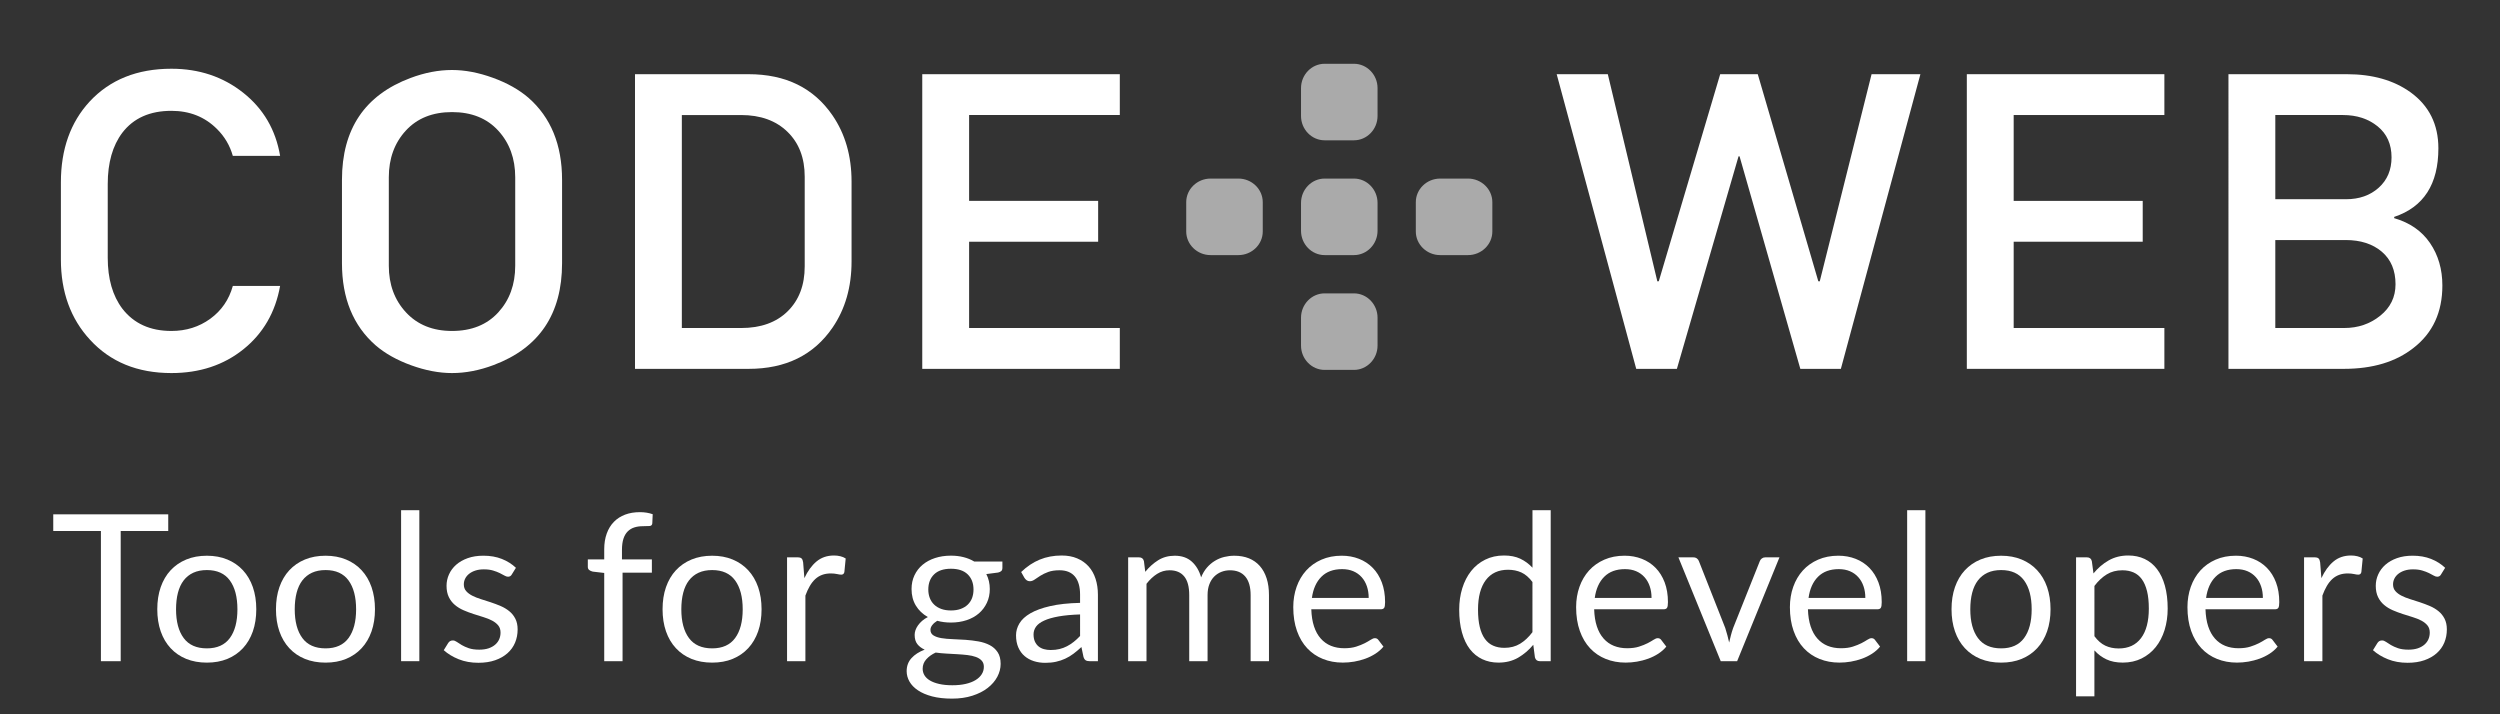 <?xml version="1.0" encoding="utf-8"?>
<!-- Generator: Adobe Illustrator 18.1.1, SVG Export Plug-In . SVG Version: 6.00 Build 0)  -->
<svg version="1.1" id="Layer_1" xmlns="http://www.w3.org/2000/svg" xmlns:xlink="http://www.w3.org/1999/xlink" x="0px" y="0px"
	 viewBox="0 0 196 56" enable-background="new 0 0 196 56" xml:space="preserve">
<rect x="0" y="0" width="196" height="56" fill="#333333" stroke="none"/>
<g>
	<path fill="#FFFFFF" d="M21.96,22.417c-0.37,2.068-1.329,3.724-2.876,4.966c-1.548,1.243-3.431,1.865-5.647,1.865
		c-2.657,0-4.782-0.869-6.376-2.607c-1.524-1.649-2.287-3.751-2.287-6.303v-6.039c0-2.596,0.751-4.708,2.252-6.336
		c1.595-1.716,3.73-2.574,6.411-2.574c2.171,0,4.048,0.627,5.63,1.881s2.547,2.904,2.894,4.95h-3.708
		c-0.23-0.813-0.646-1.518-1.247-2.112c-0.947-0.945-2.137-1.419-3.568-1.419c-1.687,0-2.969,0.572-3.847,1.716
		c-0.763,1.013-1.144,2.354-1.144,4.026v5.775c0,1.649,0.381,2.981,1.144,3.992c0.901,1.167,2.183,1.749,3.847,1.749
		c1.154,0,2.171-0.318,3.049-0.956c0.878-0.639,1.467-1.496,1.767-2.574H21.96z"/>
	<path fill="#FFFFFF" d="M44.066,20.635c0,3.982-1.79,6.645-5.371,7.986c-1.108,0.417-2.194,0.627-3.257,0.627
		c-1.017,0-2.085-0.204-3.205-0.61c-1.121-0.407-2.051-0.93-2.789-1.568c-1.756-1.539-2.634-3.685-2.634-6.435v-6.534
		c0-3.981,1.79-6.644,5.371-7.986c1.108-0.417,2.194-0.627,3.257-0.627c1.017,0,2.084,0.204,3.205,0.611
		c1.12,0.407,2.05,0.93,2.789,1.567c1.756,1.54,2.634,3.685,2.634,6.435V20.635z M40.393,20.833v-6.931
		c0-1.474-0.445-2.694-1.334-3.663c-0.89-0.968-2.097-1.451-3.621-1.451s-2.731,0.483-3.621,1.451
		c-0.89,0.969-1.334,2.189-1.334,3.663v6.931c0,1.474,0.45,2.695,1.352,3.663c0.9,0.968,2.102,1.451,3.604,1.451
		c1.524,0,2.731-0.483,3.621-1.451C39.948,23.528,40.393,22.307,40.393,20.833z"/>
	<path fill="#FFFFFF" d="M66.762,20.503c0,2.002-0.497,3.729-1.49,5.181c-1.479,2.156-3.673,3.234-6.584,3.234h-8.904V5.817h8.904
		c2.911,0,5.105,1.078,6.584,3.234c0.993,1.452,1.49,3.18,1.49,5.181V20.503z M63.089,20.885v-7.034c0-1.468-0.45-2.641-1.351-3.517
		c-0.901-0.877-2.114-1.315-3.639-1.315h-4.643v16.698h4.643c1.548,0,2.767-0.438,3.655-1.314
		C62.644,23.525,63.089,22.353,63.089,20.885z"/>
	<path fill="#FFFFFF" d="M87.794,28.918H72.305V5.817h15.488v3.201H75.978v6.732h10.117v3.201H75.978v6.765h11.815V28.918z"/>
</g>
<path fill="#FFFFFF" d="M150.56,5.817l-6.236,23.101h-3.178l-4.765-16.664l-0.08,0.004l-4.833,16.66h-3.188l-6.236-23.101h4.008
	l3.883,16.238l0.113-0.002l4.815-16.236h2.946l4.747,16.236l0.113,0.003l4.062-16.239H150.56z"/>
<path fill="#FFFFFF" d="M169.687,28.918h-15.488V5.817h15.488v3.201h-11.815v6.732h10.117v3.201h-10.117v6.765h11.815V28.918z"/>
<path fill="#FFFFFF" d="M191.482,22.384c0,2.09-0.751,3.718-2.253,4.884c-1.386,1.101-3.211,1.65-5.475,1.65h-9.043V5.817h9.286
	c2.01,0,3.673,0.474,4.989,1.419c1.455,1.057,2.183,2.52,2.183,4.39c0,2.816-1.155,4.609-3.465,5.379v0.099
	c1.225,0.353,2.16,1.002,2.807,1.947C191.158,19.997,191.482,21.108,191.482,22.384z M187.497,12.335
	c0-1.028-0.363-1.839-1.091-2.43c-0.729-0.591-1.635-0.887-2.721-0.887h-5.301v6.601h5.544c1.039,0,1.894-0.301,2.563-0.903
	C187.162,14.114,187.497,13.32,187.497,12.335z M187.809,22.285c0-1.09-0.358-1.939-1.074-2.55c-0.717-0.61-1.663-0.916-2.842-0.916
	h-5.509v6.897h5.405c1.085,0,2.026-0.321,2.823-0.964C187.411,24.11,187.809,23.287,187.809,22.285z"/>
<g>
	<path fill="#FFFFFF" d="M13.191,41.632H9.463v10.205H7.912V41.632H4.175v-1.309h9.015V41.632z"/>
	<path fill="#FFFFFF" d="M16.22,43.569c0.594,0,1.13,0.099,1.607,0.297c0.476,0.198,0.884,0.479,1.221,0.844
		s0.597,0.805,0.776,1.321c0.178,0.518,0.269,1.094,0.269,1.733c0,0.643-0.09,1.221-0.269,1.735
		c-0.18,0.514-0.439,0.955-0.776,1.318c-0.338,0.364-0.745,0.645-1.221,0.841c-0.477,0.195-1.013,0.292-1.607,0.292
		c-0.6,0-1.139-0.098-1.619-0.292c-0.479-0.196-0.888-0.476-1.225-0.841c-0.338-0.363-0.597-0.804-0.776-1.318
		s-0.269-1.092-0.269-1.735c0-0.638,0.089-1.215,0.269-1.733c0.18-0.516,0.439-0.957,0.776-1.321
		c0.338-0.364,0.746-0.646,1.225-0.844C15.08,43.668,15.62,43.569,16.22,43.569z M16.22,50.832c0.803,0,1.404-0.27,1.799-0.807
		c0.397-0.539,0.595-1.29,0.595-2.254c0-0.97-0.199-1.725-0.595-2.266c-0.396-0.541-0.996-0.812-1.799-0.812
		c-0.407,0-0.762,0.07-1.065,0.209c-0.302,0.14-0.554,0.341-0.755,0.603c-0.201,0.263-0.351,0.586-0.45,0.968
		c-0.099,0.383-0.148,0.815-0.148,1.297c0,0.964,0.199,1.716,0.599,2.254C14.799,50.562,15.405,50.832,16.22,50.832z"/>
	<path fill="#FFFFFF" d="M25.525,43.569c0.594,0,1.13,0.099,1.607,0.297c0.476,0.198,0.884,0.479,1.221,0.844
		c0.338,0.364,0.597,0.805,0.776,1.321c0.178,0.518,0.269,1.094,0.269,1.733c0,0.643-0.09,1.221-0.269,1.735
		c-0.18,0.514-0.439,0.955-0.776,1.318c-0.338,0.364-0.745,0.645-1.221,0.841c-0.477,0.195-1.013,0.292-1.607,0.292
		c-0.6,0-1.139-0.098-1.619-0.292c-0.479-0.196-0.888-0.476-1.225-0.841c-0.338-0.363-0.597-0.804-0.776-1.318
		c-0.18-0.514-0.269-1.092-0.269-1.735c0-0.638,0.089-1.215,0.269-1.733c0.18-0.516,0.439-0.957,0.776-1.321
		s0.746-0.646,1.225-0.844C24.386,43.668,24.925,43.569,25.525,43.569z M25.525,50.832c0.803,0,1.404-0.27,1.799-0.807
		c0.397-0.539,0.595-1.29,0.595-2.254c0-0.97-0.199-1.725-0.595-2.266c-0.396-0.541-0.996-0.812-1.799-0.812
		c-0.407,0-0.762,0.07-1.065,0.209c-0.302,0.14-0.554,0.341-0.755,0.603c-0.201,0.263-0.351,0.586-0.45,0.968
		c-0.099,0.383-0.148,0.815-0.148,1.297c0,0.964,0.199,1.716,0.599,2.254C24.104,50.562,24.71,50.832,25.525,50.832z"/>
	<path fill="#FFFFFF" d="M32.876,40v11.837h-1.43V40H32.876z"/>
	<path fill="#FFFFFF" d="M40.124,45.039c-0.063,0.117-0.163,0.176-0.297,0.176c-0.081,0-0.172-0.03-0.273-0.088
		c-0.102-0.059-0.227-0.125-0.374-0.198c-0.147-0.071-0.322-0.139-0.527-0.2c-0.203-0.062-0.444-0.092-0.722-0.092
		c-0.242,0-0.458,0.03-0.651,0.092c-0.192,0.061-0.357,0.146-0.494,0.253c-0.137,0.107-0.241,0.232-0.313,0.374
		c-0.072,0.142-0.109,0.296-0.109,0.461c0,0.21,0.06,0.384,0.181,0.522c0.12,0.14,0.281,0.26,0.478,0.362
		c0.198,0.102,0.424,0.191,0.675,0.27c0.252,0.077,0.511,0.16,0.775,0.248c0.265,0.088,0.523,0.186,0.776,0.293
		c0.252,0.107,0.476,0.241,0.674,0.402c0.199,0.16,0.358,0.357,0.478,0.59c0.12,0.233,0.181,0.513,0.181,0.839
		c0,0.375-0.067,0.722-0.2,1.04c-0.134,0.319-0.332,0.595-0.595,0.828c-0.262,0.233-0.584,0.417-0.964,0.55
		s-0.819,0.201-1.318,0.201c-0.568,0-1.081-0.092-1.542-0.277c-0.46-0.184-0.851-0.421-1.173-0.711l0.338-0.546
		c0.043-0.071,0.094-0.124,0.153-0.161s0.133-0.056,0.225-0.056c0.097,0,0.198,0.037,0.305,0.112
		c0.107,0.075,0.238,0.158,0.39,0.249c0.153,0.09,0.339,0.174,0.558,0.249c0.22,0.075,0.493,0.112,0.82,0.112
		c0.278,0,0.522-0.037,0.731-0.107c0.209-0.073,0.383-0.171,0.522-0.295c0.139-0.123,0.242-0.264,0.31-0.426
		c0.067-0.16,0.1-0.331,0.1-0.514c0-0.226-0.06-0.411-0.181-0.559c-0.12-0.146-0.281-0.273-0.478-0.377
		c-0.198-0.104-0.425-0.196-0.679-0.273c-0.254-0.078-0.514-0.16-0.779-0.245c-0.264-0.085-0.525-0.184-0.779-0.293
		c-0.254-0.11-0.48-0.247-0.678-0.414c-0.199-0.167-0.358-0.371-0.478-0.615c-0.12-0.244-0.181-0.54-0.181-0.888
		c0-0.311,0.063-0.609,0.192-0.895c0.129-0.287,0.316-0.539,0.562-0.756s0.549-0.39,0.908-0.518s0.769-0.192,1.23-0.192
		c0.535,0,1.016,0.084,1.443,0.253c0.426,0.169,0.793,0.401,1.104,0.695L40.124,45.039z"/>
	<path fill="#FFFFFF" d="M47.371,51.837v-6.918l-0.9-0.105c-0.113-0.026-0.204-0.069-0.277-0.125
		c-0.072-0.056-0.109-0.138-0.109-0.245v-0.587h1.286V43.07c0-0.467,0.066-0.879,0.198-1.242c0.131-0.361,0.318-0.668,0.562-0.916
		c0.243-0.249,0.536-0.437,0.879-0.566s0.729-0.193,1.158-0.193c0.364,0,0.699,0.054,1.004,0.161L51.14,41.03
		c-0.011,0.128-0.082,0.198-0.213,0.209c-0.131,0.011-0.306,0.015-0.526,0.015c-0.247,0-0.471,0.032-0.672,0.097
		c-0.201,0.064-0.373,0.17-0.518,0.314c-0.144,0.144-0.256,0.335-0.333,0.57c-0.077,0.236-0.116,0.529-0.116,0.877v0.746h2.345
		v1.037h-2.298v6.943H47.371z"/>
	<path fill="#FFFFFF" d="M55.834,43.569c0.594,0,1.13,0.099,1.607,0.297c0.476,0.198,0.884,0.479,1.221,0.844
		s0.597,0.805,0.776,1.321c0.178,0.518,0.269,1.094,0.269,1.733c0,0.643-0.09,1.221-0.269,1.735
		c-0.18,0.514-0.439,0.955-0.776,1.318c-0.338,0.364-0.745,0.645-1.221,0.841c-0.477,0.195-1.013,0.292-1.607,0.292
		c-0.6,0-1.139-0.098-1.619-0.292c-0.479-0.196-0.888-0.476-1.225-0.841c-0.338-0.363-0.597-0.804-0.776-1.318
		s-0.269-1.092-0.269-1.735c0-0.638,0.089-1.215,0.269-1.733c0.18-0.516,0.439-0.957,0.776-1.321
		c0.338-0.364,0.746-0.646,1.225-0.844C54.694,43.668,55.234,43.569,55.834,43.569z M55.834,50.832c0.803,0,1.404-0.27,1.799-0.807
		c0.397-0.539,0.595-1.29,0.595-2.254c0-0.97-0.199-1.725-0.595-2.266c-0.396-0.541-0.996-0.812-1.799-0.812
		c-0.407,0-0.762,0.07-1.065,0.209c-0.302,0.14-0.554,0.341-0.755,0.603c-0.201,0.263-0.351,0.586-0.45,0.968
		c-0.099,0.383-0.148,0.815-0.148,1.297c0,0.964,0.199,1.716,0.599,2.254C54.413,50.562,55.019,50.832,55.834,50.832z"/>
	<path fill="#FFFFFF" d="M63.064,45.327c0.258-0.557,0.574-0.991,0.948-1.305c0.375-0.314,0.833-0.471,1.375-0.471
		c0.171,0,0.335,0.019,0.493,0.057s0.299,0.096,0.422,0.177l-0.104,1.068c-0.032,0.133-0.113,0.2-0.242,0.2
		c-0.074,0-0.185-0.015-0.329-0.047c-0.145-0.032-0.308-0.049-0.49-0.049c-0.257,0-0.486,0.039-0.687,0.114
		c-0.201,0.074-0.381,0.185-0.539,0.333c-0.158,0.146-0.3,0.329-0.426,0.546s-0.24,0.464-0.342,0.744v5.142h-1.438v-8.14h0.819
		c0.156,0,0.263,0.029,0.321,0.089c0.059,0.058,0.1,0.16,0.121,0.305L63.064,45.327z"/>
	<path fill="#FFFFFF" d="M78.588,44.018v0.531c0,0.176-0.112,0.288-0.338,0.338l-0.923,0.12c0.182,0.353,0.273,0.744,0.273,1.173
		c0,0.397-0.076,0.757-0.229,1.08c-0.153,0.325-0.363,0.602-0.631,0.832c-0.268,0.23-0.589,0.407-0.964,0.531
		c-0.375,0.123-0.783,0.185-1.221,0.185c-0.381,0-0.74-0.046-1.077-0.138c-0.171,0.107-0.303,0.221-0.393,0.342
		c-0.091,0.12-0.137,0.243-0.137,0.365c0,0.193,0.078,0.34,0.236,0.439c0.158,0.099,0.365,0.17,0.623,0.213
		c0.257,0.043,0.55,0.069,0.879,0.08c0.33,0.011,0.668,0.028,1.013,0.053s0.683,0.066,1.013,0.125
		c0.329,0.059,0.622,0.156,0.879,0.289c0.258,0.133,0.465,0.318,0.623,0.555c0.158,0.235,0.236,0.541,0.236,0.916
		c0,0.348-0.087,0.686-0.261,1.013s-0.425,0.617-0.751,0.872s-0.727,0.458-1.201,0.611c-0.474,0.153-1.008,0.229-1.603,0.229
		c-0.595,0-1.115-0.059-1.56-0.176c-0.444-0.118-0.814-0.276-1.108-0.475c-0.295-0.198-0.516-0.427-0.663-0.686
		c-0.147-0.26-0.221-0.533-0.221-0.817c0-0.401,0.126-0.742,0.378-1.02c0.252-0.278,0.597-0.5,1.036-0.666
		c-0.241-0.107-0.432-0.25-0.574-0.43s-0.213-0.422-0.213-0.728c0-0.117,0.02-0.239,0.063-0.365
		c0.043-0.126,0.109-0.252,0.197-0.377c0.089-0.126,0.198-0.245,0.326-0.358c0.129-0.112,0.278-0.211,0.45-0.297
		c-0.402-0.226-0.715-0.525-0.941-0.896c-0.225-0.372-0.338-0.804-0.338-1.297c0-0.397,0.076-0.757,0.229-1.08
		c0.153-0.325,0.365-0.6,0.64-0.828c0.273-0.228,0.598-0.404,0.976-0.527c0.377-0.123,0.791-0.185,1.242-0.185
		c0.354,0,0.683,0.039,0.988,0.116c0.305,0.077,0.584,0.191,0.836,0.342H78.588z M77.134,52.277c0-0.198-0.056-0.359-0.169-0.482
		c-0.112-0.123-0.263-0.219-0.454-0.289c-0.19-0.07-0.412-0.119-0.663-0.149c-0.252-0.028-0.518-0.052-0.8-0.068
		c-0.281-0.016-0.566-0.031-0.856-0.048c-0.289-0.015-0.568-0.043-0.835-0.08c-0.3,0.139-0.545,0.314-0.735,0.526
		s-0.285,0.459-0.285,0.743c0,0.183,0.046,0.353,0.14,0.512c0.095,0.157,0.238,0.295,0.43,0.408
		c0.193,0.116,0.435,0.206,0.728,0.273c0.291,0.068,0.636,0.101,1.032,0.101c0.386,0,0.732-0.034,1.037-0.104
		c0.305-0.07,0.563-0.169,0.775-0.298c0.212-0.128,0.374-0.281,0.486-0.458C77.078,52.688,77.134,52.492,77.134,52.277z
		 M74.555,47.86c0.289,0,0.543-0.041,0.763-0.121c0.219-0.081,0.404-0.192,0.555-0.338c0.149-0.145,0.262-0.317,0.338-0.518
		c0.074-0.201,0.112-0.422,0.112-0.663c0-0.498-0.152-0.894-0.454-1.189c-0.303-0.295-0.741-0.442-1.314-0.442
		c-0.578,0-1.019,0.147-1.322,0.442c-0.303,0.295-0.454,0.691-0.454,1.189c0,0.241,0.039,0.462,0.116,0.663s0.191,0.373,0.342,0.518
		c0.149,0.145,0.334,0.257,0.555,0.338C74.011,47.819,74.266,47.86,74.555,47.86z"/>
	<path fill="#FFFFFF" d="M80.059,44.846c0.449-0.434,0.934-0.758,1.454-0.972c0.519-0.215,1.095-0.322,1.727-0.322
		c0.455,0,0.86,0.075,1.214,0.226c0.353,0.15,0.65,0.359,0.891,0.627c0.242,0.268,0.424,0.592,0.547,0.973
		c0.123,0.381,0.185,0.798,0.185,1.253v5.207h-0.635c-0.14,0-0.246-0.024-0.321-0.069c-0.075-0.045-0.134-0.135-0.176-0.269
		l-0.161-0.772c-0.214,0.198-0.424,0.374-0.627,0.527s-0.418,0.281-0.643,0.385c-0.225,0.105-0.464,0.185-0.719,0.241
		c-0.255,0.057-0.537,0.085-0.848,0.085c-0.316,0-0.613-0.044-0.891-0.132c-0.279-0.088-0.521-0.221-0.728-0.398
		c-0.206-0.176-0.37-0.4-0.49-0.671c-0.12-0.271-0.181-0.591-0.181-0.961c0-0.32,0.088-0.63,0.265-0.928
		c0.176-0.298,0.463-0.561,0.859-0.792c0.397-0.23,0.914-0.419,1.551-0.565c0.637-0.148,1.42-0.232,2.346-0.254V46.63
		c0-0.632-0.137-1.11-0.41-1.435c-0.274-0.324-0.673-0.486-1.197-0.486c-0.354,0-0.649,0.044-0.888,0.132
		c-0.239,0.088-0.445,0.188-0.619,0.298c-0.174,0.11-0.324,0.21-0.449,0.298c-0.127,0.088-0.25,0.132-0.374,0.132
		c-0.097,0-0.18-0.025-0.249-0.076s-0.128-0.114-0.176-0.189L80.059,44.846z M84.678,48.172c-0.659,0.021-1.22,0.074-1.683,0.156
		c-0.463,0.084-0.842,0.192-1.133,0.327c-0.292,0.133-0.504,0.291-0.635,0.473c-0.131,0.183-0.197,0.386-0.197,0.611
		c0,0.215,0.035,0.4,0.104,0.555c0.07,0.156,0.166,0.283,0.286,0.383c0.12,0.099,0.262,0.171,0.426,0.216
		c0.163,0.046,0.339,0.068,0.527,0.068c0.252,0,0.482-0.025,0.69-0.075c0.21-0.052,0.406-0.125,0.591-0.221s0.361-0.211,0.53-0.346
		c0.169-0.133,0.333-0.286,0.494-0.458V48.172z"/>
	<path fill="#FFFFFF" d="M88.447,51.837v-8.14h0.86c0.203,0,0.329,0.1,0.377,0.298l0.104,0.835c0.3-0.369,0.637-0.672,1.013-0.908
		c0.375-0.235,0.809-0.353,1.302-0.353c0.547,0,0.99,0.153,1.33,0.458c0.341,0.305,0.586,0.718,0.735,1.237
		c0.118-0.295,0.27-0.549,0.455-0.764c0.185-0.213,0.392-0.39,0.622-0.529c0.23-0.14,0.475-0.242,0.735-0.306
		c0.26-0.063,0.523-0.096,0.791-0.096c0.429,0,0.81,0.068,1.146,0.204c0.334,0.137,0.618,0.336,0.851,0.599
		c0.233,0.263,0.411,0.586,0.534,0.968c0.124,0.383,0.185,0.821,0.185,1.314v5.183h-1.438v-5.183c0-0.637-0.14-1.121-0.418-1.451
		c-0.278-0.329-0.68-0.493-1.205-0.493c-0.235,0-0.459,0.042-0.671,0.125s-0.398,0.205-0.559,0.365
		c-0.16,0.16-0.288,0.362-0.382,0.607c-0.094,0.243-0.141,0.526-0.141,0.847v5.183h-1.438v-5.183c0-0.654-0.131-1.142-0.393-1.462
		c-0.262-0.322-0.646-0.483-1.149-0.483c-0.354,0-0.68,0.096-0.98,0.285c-0.3,0.191-0.576,0.449-0.828,0.776v6.067H88.447z"/>
	<path fill="#FFFFFF" d="M108.463,50.695c-0.177,0.215-0.389,0.4-0.635,0.559c-0.246,0.157-0.511,0.288-0.791,0.389
		c-0.282,0.102-0.572,0.178-0.872,0.229c-0.3,0.051-0.598,0.076-0.892,0.076c-0.562,0-1.08-0.095-1.554-0.285
		c-0.475-0.19-0.885-0.469-1.23-0.835c-0.346-0.368-0.615-0.821-0.807-1.363c-0.193-0.541-0.29-1.162-0.29-1.864
		c0-0.568,0.087-1.099,0.261-1.591c0.174-0.492,0.425-0.92,0.751-1.281s0.727-0.646,1.197-0.851c0.472-0.206,1.002-0.31,1.591-0.31
		c0.488,0,0.939,0.082,1.354,0.245s0.774,0.399,1.076,0.707c0.303,0.307,0.54,0.688,0.712,1.14c0.171,0.453,0.257,0.968,0.257,1.547
		c0,0.225-0.024,0.374-0.072,0.449c-0.048,0.075-0.14,0.113-0.273,0.113h-5.44c0.016,0.515,0.087,0.962,0.213,1.343
		s0.301,0.697,0.527,0.951c0.225,0.255,0.492,0.445,0.803,0.571s0.659,0.189,1.045,0.189c0.359,0,0.669-0.042,0.928-0.125
		c0.26-0.084,0.484-0.173,0.672-0.269c0.187-0.097,0.344-0.187,0.47-0.27s0.234-0.125,0.326-0.125c0.117,0,0.209,0.046,0.273,0.137
		L108.463,50.695z M107.305,46.879c0-0.333-0.046-0.636-0.141-0.913c-0.094-0.276-0.23-0.515-0.41-0.715
		c-0.18-0.202-0.398-0.357-0.655-0.467c-0.257-0.11-0.549-0.164-0.876-0.164c-0.686,0-1.228,0.199-1.627,0.599
		c-0.399,0.399-0.646,0.952-0.743,1.66H107.305z"/>
	<path fill="#FFFFFF" d="M121.575,40v11.837h-0.851c-0.204,0-0.332-0.099-0.386-0.298l-0.129-0.988
		c-0.348,0.417-0.744,0.755-1.189,1.013c-0.445,0.256-0.959,0.385-1.542,0.385c-0.467,0-0.889-0.09-1.269-0.269
		c-0.381-0.18-0.705-0.443-0.973-0.791s-0.474-0.783-0.618-1.303c-0.145-0.519-0.217-1.116-0.217-1.791
		c0-0.6,0.081-1.159,0.241-1.676c0.161-0.517,0.391-0.966,0.691-1.346c0.3-0.381,0.669-0.679,1.105-0.895
		c0.436-0.217,0.928-0.327,1.475-0.327c0.498,0,0.924,0.085,1.281,0.254c0.356,0.169,0.673,0.403,0.952,0.703V40H121.575z
		 M120.146,45.632c-0.269-0.358-0.558-0.608-0.869-0.75c-0.311-0.142-0.659-0.213-1.044-0.213c-0.756,0-1.337,0.271-1.745,0.81
		c-0.406,0.542-0.611,1.314-0.611,2.315c0,0.53,0.046,0.984,0.137,1.361c0.091,0.378,0.226,0.689,0.402,0.933
		c0.177,0.243,0.393,0.421,0.651,0.533c0.257,0.114,0.548,0.17,0.875,0.17c0.472,0,0.882-0.107,1.234-0.322
		c0.35-0.213,0.674-0.516,0.968-0.907V45.632z"/>
	<path fill="#FFFFFF" d="M130.639,50.695c-0.177,0.215-0.389,0.4-0.635,0.559c-0.246,0.157-0.511,0.288-0.791,0.389
		c-0.282,0.102-0.572,0.178-0.872,0.229c-0.3,0.051-0.598,0.076-0.892,0.076c-0.562,0-1.08-0.095-1.554-0.285
		c-0.475-0.19-0.885-0.469-1.23-0.835c-0.346-0.368-0.615-0.821-0.807-1.363c-0.193-0.541-0.29-1.162-0.29-1.864
		c0-0.568,0.087-1.099,0.261-1.591c0.174-0.492,0.425-0.92,0.751-1.281c0.327-0.361,0.727-0.646,1.197-0.851
		c0.472-0.206,1.002-0.31,1.591-0.31c0.488,0,0.939,0.082,1.354,0.245c0.415,0.163,0.774,0.399,1.076,0.707
		c0.303,0.307,0.54,0.688,0.712,1.14c0.171,0.453,0.257,0.968,0.257,1.547c0,0.225-0.024,0.374-0.072,0.449
		c-0.048,0.075-0.14,0.113-0.273,0.113h-5.44c0.016,0.515,0.087,0.962,0.213,1.343c0.126,0.381,0.301,0.697,0.527,0.951
		c0.225,0.255,0.492,0.445,0.803,0.571c0.311,0.126,0.659,0.189,1.045,0.189c0.359,0,0.669-0.042,0.928-0.125
		c0.26-0.084,0.484-0.173,0.672-0.269c0.187-0.097,0.344-0.187,0.47-0.27s0.234-0.125,0.326-0.125c0.117,0,0.209,0.046,0.273,0.137
		L130.639,50.695z M129.481,46.879c0-0.333-0.046-0.636-0.141-0.913c-0.094-0.276-0.23-0.515-0.41-0.715
		c-0.18-0.202-0.398-0.357-0.655-0.467c-0.257-0.11-0.549-0.164-0.876-0.164c-0.686,0-1.228,0.199-1.627,0.599
		c-0.399,0.399-0.646,0.952-0.743,1.66H129.481z"/>
	<path fill="#FFFFFF" d="M139.509,43.697l-3.318,8.14h-1.286l-3.318-8.14h1.165c0.117,0,0.214,0.029,0.289,0.089
		c0.075,0.058,0.126,0.128,0.153,0.209l2.065,5.239c0.064,0.198,0.12,0.391,0.169,0.578s0.094,0.374,0.137,0.562
		c0.043-0.188,0.088-0.375,0.137-0.562s0.107-0.381,0.177-0.578l2.089-5.239c0.032-0.086,0.086-0.157,0.161-0.213
		c0.074-0.056,0.163-0.085,0.264-0.085H139.509z"/>
	<path fill="#FFFFFF" d="M147.399,50.695c-0.177,0.215-0.389,0.4-0.635,0.559c-0.246,0.157-0.511,0.288-0.791,0.389
		c-0.282,0.102-0.572,0.178-0.872,0.229c-0.3,0.051-0.598,0.076-0.892,0.076c-0.562,0-1.08-0.095-1.554-0.285
		c-0.475-0.19-0.885-0.469-1.23-0.835c-0.346-0.368-0.615-0.821-0.807-1.363c-0.193-0.541-0.29-1.162-0.29-1.864
		c0-0.568,0.087-1.099,0.261-1.591c0.174-0.492,0.425-0.92,0.751-1.281s0.727-0.646,1.197-0.851c0.472-0.206,1.002-0.31,1.591-0.31
		c0.488,0,0.939,0.082,1.354,0.245c0.415,0.163,0.774,0.399,1.076,0.707c0.303,0.307,0.54,0.688,0.712,1.14
		c0.171,0.453,0.257,0.968,0.257,1.547c0,0.225-0.024,0.374-0.072,0.449c-0.048,0.075-0.14,0.113-0.273,0.113h-5.44
		c0.016,0.515,0.087,0.962,0.213,1.343c0.126,0.381,0.301,0.697,0.527,0.951c0.225,0.255,0.492,0.445,0.803,0.571
		s0.659,0.189,1.045,0.189c0.359,0,0.669-0.042,0.928-0.125c0.26-0.084,0.484-0.173,0.672-0.269c0.187-0.097,0.344-0.187,0.47-0.27
		c0.126-0.083,0.234-0.125,0.326-0.125c0.117,0,0.209,0.046,0.273,0.137L147.399,50.695z M146.242,46.879
		c0-0.333-0.046-0.636-0.141-0.913c-0.094-0.276-0.23-0.515-0.41-0.715c-0.18-0.202-0.398-0.357-0.655-0.467
		s-0.549-0.164-0.876-0.164c-0.686,0-1.228,0.199-1.627,0.599c-0.399,0.399-0.646,0.952-0.743,1.66H146.242z"/>
	<path fill="#FFFFFF" d="M150.951,40v11.837h-1.43V40H150.951z"/>
	<path fill="#FFFFFF" d="M156.889,43.569c0.594,0,1.13,0.099,1.607,0.297c0.476,0.198,0.884,0.479,1.221,0.844
		c0.338,0.364,0.597,0.805,0.776,1.321c0.178,0.518,0.269,1.094,0.269,1.733c0,0.643-0.09,1.221-0.269,1.735
		c-0.18,0.514-0.439,0.955-0.776,1.318c-0.338,0.364-0.745,0.645-1.221,0.841c-0.477,0.195-1.013,0.292-1.607,0.292
		c-0.6,0-1.139-0.098-1.619-0.292c-0.479-0.196-0.888-0.476-1.225-0.841c-0.338-0.363-0.597-0.804-0.776-1.318
		S153,48.406,153,47.763c0-0.638,0.089-1.215,0.269-1.733c0.18-0.516,0.439-0.957,0.776-1.321c0.338-0.364,0.746-0.646,1.225-0.844
		S156.289,43.569,156.889,43.569z M156.889,50.832c0.803,0,1.404-0.27,1.799-0.807c0.397-0.539,0.595-1.29,0.595-2.254
		c0-0.97-0.199-1.725-0.595-2.266c-0.396-0.541-0.996-0.812-1.799-0.812c-0.407,0-0.762,0.07-1.065,0.209
		c-0.302,0.14-0.554,0.341-0.755,0.603c-0.201,0.263-0.351,0.586-0.45,0.968c-0.099,0.383-0.148,0.815-0.148,1.297
		c0,0.964,0.199,1.716,0.599,2.254C155.468,50.562,156.074,50.832,156.889,50.832z"/>
	<path fill="#FFFFFF" d="M164.129,44.957c0.343-0.422,0.74-0.763,1.189-1.019c0.45-0.258,0.964-0.387,1.542-0.387
		c0.472,0,0.898,0.09,1.278,0.27c0.381,0.18,0.704,0.444,0.972,0.795c0.269,0.351,0.474,0.786,0.619,1.306
		c0.145,0.519,0.217,1.117,0.217,1.791c0,0.601-0.081,1.159-0.241,1.677c-0.161,0.516-0.393,0.963-0.695,1.341
		c-0.303,0.377-0.672,0.675-1.109,0.892c-0.436,0.216-0.928,0.325-1.474,0.325c-0.499,0-0.925-0.084-1.282-0.254
		c-0.356-0.168-0.671-0.402-0.944-0.703v3.601h-1.438V43.697h0.86c0.203,0,0.329,0.1,0.377,0.298L164.129,44.957z M164.201,49.876
		c0.262,0.353,0.549,0.602,0.86,0.746c0.311,0.146,0.659,0.217,1.045,0.217c0.76,0,1.344-0.27,1.751-0.81
		c0.407-0.542,0.611-1.314,0.611-2.315c0-0.529-0.046-0.985-0.14-1.365c-0.095-0.381-0.229-0.692-0.406-0.936
		c-0.176-0.244-0.393-0.422-0.65-0.534c-0.258-0.112-0.549-0.169-0.876-0.169c-0.467,0-0.875,0.106-1.225,0.321
		c-0.351,0.215-0.674,0.517-0.968,0.907V49.876z"/>
	<path fill="#FFFFFF" d="M178.567,50.695c-0.177,0.215-0.389,0.4-0.635,0.559c-0.246,0.157-0.511,0.288-0.791,0.389
		c-0.282,0.102-0.572,0.178-0.872,0.229c-0.3,0.051-0.598,0.076-0.892,0.076c-0.562,0-1.08-0.095-1.554-0.285
		c-0.475-0.19-0.885-0.469-1.23-0.835c-0.346-0.368-0.615-0.821-0.807-1.363c-0.193-0.541-0.29-1.162-0.29-1.864
		c0-0.568,0.087-1.099,0.261-1.591c0.174-0.492,0.425-0.92,0.751-1.281s0.727-0.646,1.197-0.851c0.472-0.206,1.002-0.31,1.591-0.31
		c0.488,0,0.939,0.082,1.354,0.245s0.774,0.399,1.076,0.707c0.303,0.307,0.54,0.688,0.712,1.14c0.171,0.453,0.257,0.968,0.257,1.547
		c0,0.225-0.024,0.374-0.072,0.449c-0.048,0.075-0.14,0.113-0.273,0.113h-5.44c0.016,0.515,0.087,0.962,0.213,1.343
		s0.301,0.697,0.527,0.951c0.225,0.255,0.492,0.445,0.803,0.571c0.311,0.126,0.659,0.189,1.045,0.189
		c0.359,0,0.669-0.042,0.928-0.125c0.26-0.084,0.484-0.173,0.672-0.269c0.187-0.097,0.344-0.187,0.47-0.27s0.234-0.125,0.326-0.125
		c0.117,0,0.209,0.046,0.273,0.137L178.567,50.695z M177.409,46.879c0-0.333-0.046-0.636-0.141-0.913
		c-0.094-0.276-0.23-0.515-0.41-0.715c-0.18-0.202-0.398-0.357-0.655-0.467s-0.549-0.164-0.876-0.164
		c-0.686,0-1.228,0.199-1.627,0.599c-0.399,0.399-0.646,0.952-0.743,1.66H177.409z"/>
	<path fill="#FFFFFF" d="M181.997,45.327c0.258-0.557,0.574-0.991,0.948-1.305c0.375-0.314,0.833-0.471,1.375-0.471
		c0.171,0,0.335,0.019,0.493,0.057c0.158,0.038,0.299,0.096,0.422,0.177l-0.104,1.068c-0.032,0.133-0.113,0.2-0.242,0.2
		c-0.074,0-0.185-0.015-0.329-0.047c-0.145-0.032-0.308-0.049-0.49-0.049c-0.257,0-0.486,0.039-0.687,0.114
		c-0.201,0.074-0.381,0.185-0.539,0.333c-0.158,0.146-0.3,0.329-0.426,0.546s-0.24,0.464-0.342,0.744v5.142h-1.438v-8.14h0.819
		c0.156,0,0.263,0.029,0.321,0.089c0.059,0.058,0.1,0.16,0.121,0.305L181.997,45.327z"/>
	<path fill="#FFFFFF" d="M191.375,45.039c-0.063,0.117-0.163,0.176-0.297,0.176c-0.081,0-0.172-0.03-0.273-0.088
		c-0.102-0.059-0.227-0.125-0.374-0.198c-0.147-0.071-0.322-0.139-0.527-0.2c-0.203-0.062-0.444-0.092-0.722-0.092
		c-0.242,0-0.458,0.03-0.651,0.092c-0.192,0.061-0.357,0.146-0.494,0.253c-0.137,0.107-0.241,0.232-0.313,0.374
		c-0.072,0.142-0.109,0.296-0.109,0.461c0,0.21,0.06,0.384,0.181,0.522c0.12,0.14,0.281,0.26,0.478,0.362
		c0.198,0.102,0.424,0.191,0.675,0.27c0.252,0.077,0.511,0.16,0.775,0.248c0.266,0.088,0.523,0.186,0.776,0.293
		c0.252,0.107,0.476,0.241,0.674,0.402c0.199,0.16,0.358,0.357,0.478,0.59c0.12,0.233,0.181,0.513,0.181,0.839
		c0,0.375-0.067,0.722-0.2,1.04c-0.134,0.319-0.332,0.595-0.595,0.828c-0.262,0.233-0.584,0.417-0.964,0.55
		s-0.819,0.201-1.318,0.201c-0.568,0-1.081-0.092-1.542-0.277c-0.46-0.184-0.851-0.421-1.173-0.711l0.338-0.546
		c0.043-0.071,0.094-0.124,0.153-0.161c0.059-0.038,0.133-0.056,0.225-0.056c0.097,0,0.198,0.037,0.305,0.112
		c0.107,0.075,0.238,0.158,0.39,0.249c0.153,0.09,0.339,0.174,0.558,0.249c0.22,0.075,0.493,0.112,0.82,0.112
		c0.278,0,0.522-0.037,0.731-0.107c0.209-0.073,0.383-0.171,0.522-0.295c0.139-0.123,0.242-0.264,0.31-0.426
		c0.067-0.16,0.1-0.331,0.1-0.514c0-0.226-0.06-0.411-0.181-0.559c-0.12-0.146-0.281-0.273-0.478-0.377
		c-0.198-0.104-0.425-0.196-0.679-0.273c-0.254-0.078-0.514-0.16-0.779-0.245c-0.264-0.085-0.525-0.184-0.779-0.293
		c-0.254-0.11-0.48-0.247-0.678-0.414c-0.199-0.167-0.358-0.371-0.478-0.615c-0.12-0.244-0.181-0.54-0.181-0.888
		c0-0.311,0.063-0.609,0.192-0.895c0.129-0.287,0.316-0.539,0.562-0.756c0.246-0.217,0.549-0.39,0.908-0.518
		c0.359-0.128,0.769-0.192,1.23-0.192c0.535,0,1.016,0.084,1.443,0.253c0.426,0.169,0.793,0.401,1.104,0.695L191.375,45.039z"/>
</g>
<g>
	<path fill="#AAAAAA" d="M102,9.092c0,1.049,0.832,1.908,1.85,1.908h2.3c1.017,0,1.85-0.859,1.85-1.908V6.908
		C108,5.859,107.168,5,106.15,5h-2.3C102.832,5,102,5.859,102,6.908V9.092z"/>
	<path fill="#AAAAAA" d="M102,18.092c0,1.049,0.832,1.908,1.85,1.908h2.3c1.017,0,1.85-0.859,1.85-1.908v-2.184
		c0-1.049-0.832-1.908-1.85-1.908h-2.3c-1.017,0-1.85,0.859-1.85,1.908V18.092z"/>
	<path fill="#AAAAAA" d="M102,27.092c0,1.049,0.832,1.908,1.85,1.908h2.3c1.017,0,1.85-0.859,1.85-1.908v-2.184
		c0-1.049-0.832-1.908-1.85-1.908h-2.3c-1.017,0-1.85,0.859-1.85,1.908V27.092z"/>
	<path fill="#AAAAAA" d="M112.908,14c-1.049,0-1.908,0.832-1.908,1.85v2.3c0,1.017,0.859,1.85,1.908,1.85h2.184
		c1.049,0,1.908-0.832,1.908-1.85v-2.3c0-1.017-0.859-1.85-1.908-1.85H112.908z"/>
	<path fill="#AAAAAA" d="M94.908,14C93.859,14,93,14.832,93,15.85v2.3c0,1.017,0.859,1.85,1.908,1.85h2.184
		C98.141,20,99,19.168,99,18.15v-2.3c0-1.017-0.859-1.85-1.908-1.85H94.908z"/>
</g>
</svg>
